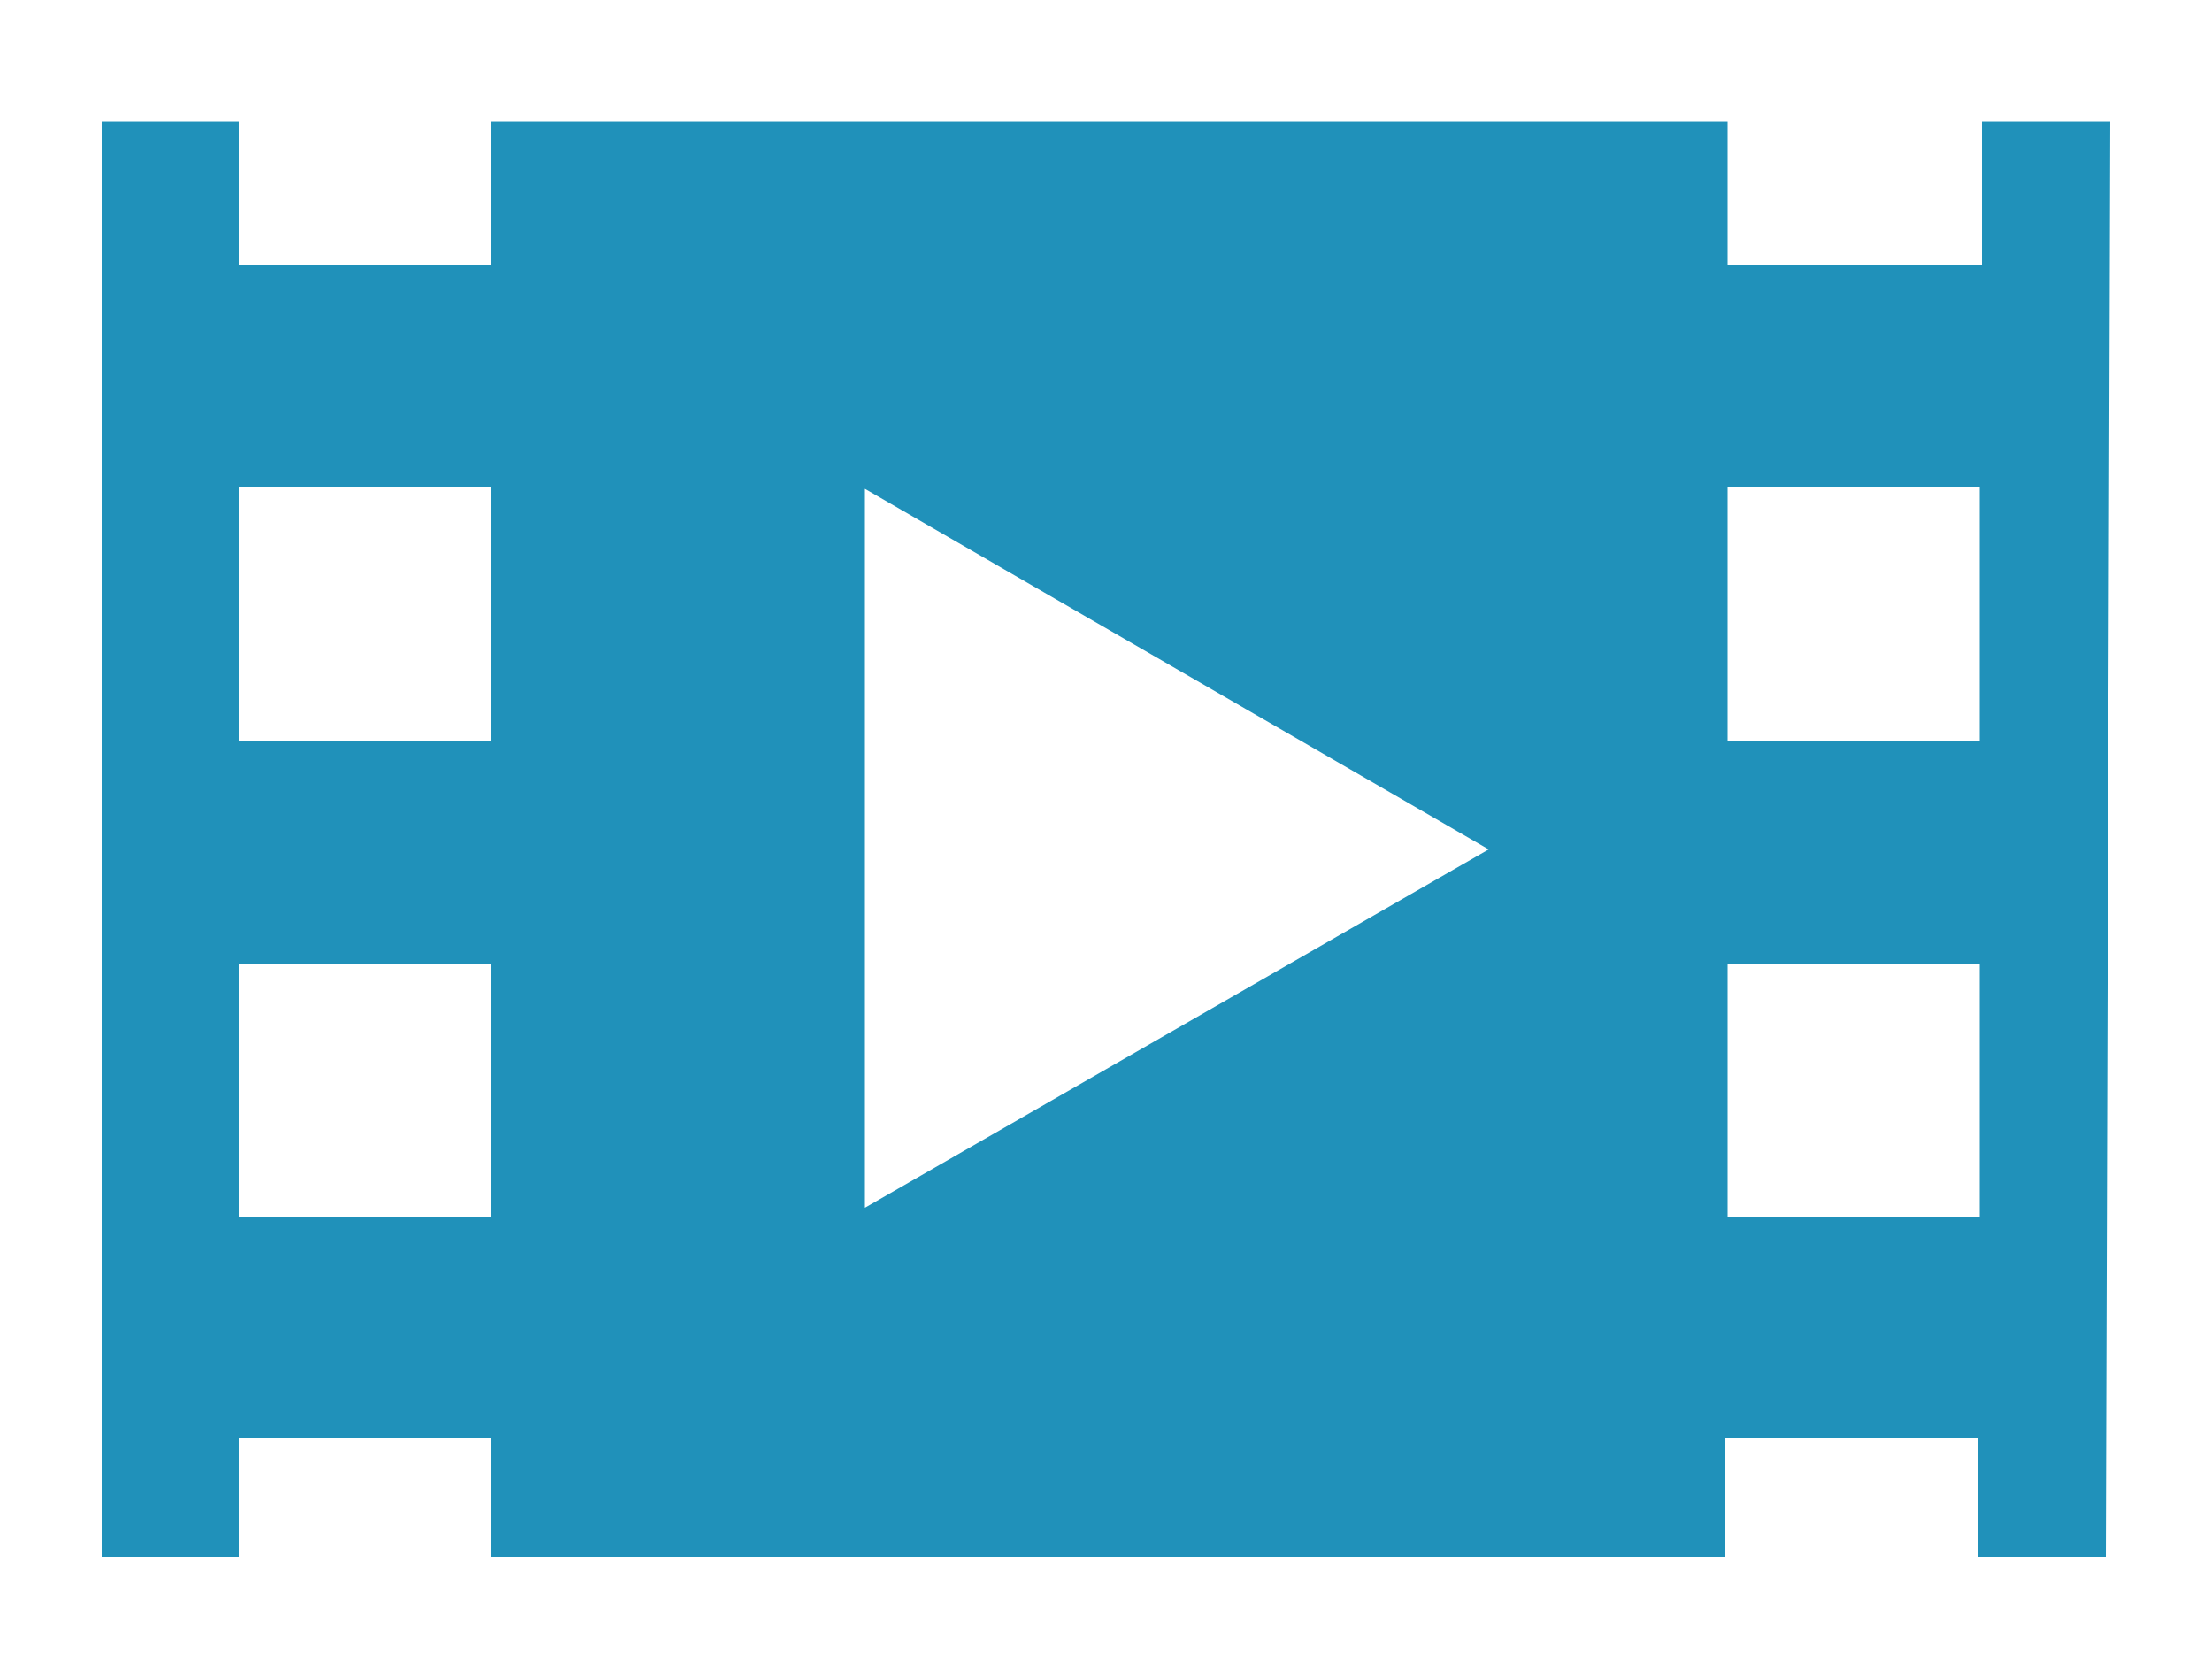<?xml version="1.0" encoding="utf-8"?>
<!-- Generator: Adobe Illustrator 21.0.2, SVG Export Plug-In . SVG Version: 6.00 Build 0)  -->
<svg version="1.1" id="Capa_1" xmlns="http://www.w3.org/2000/svg" xmlns:xlink="http://www.w3.org/1999/xlink" x="0px" y="0px"
	 viewBox="0 0 100 75" style="enable-background:new 0 0 100 75;" xml:space="preserve">
<style type="text/css">
	.st0{fill:none;}
	.st1{fill:#2091BA;}
</style>
<g id="_x31_28px_boxes">
	<rect x="-14" y="-26" class="st0" width="128" height="128"/>
</g>
<g id="Production">
	<g>
		<path class="st1" d="M95.4,5.5h-5.8V12H78.1V5.5H22.2V12H10.8V5.5H4.6v64.9h6.2v-5.4h11.4v5.4h55.8v-5.4h11.4v5.4h5.8L95.4,5.5
			L95.4,5.5z M22.2,55H10.8V43.6h11.4C22.2,43.6,22.2,55,22.2,55z M22.2,33.5H10.8V22h11.4C22.2,22,22.2,33.5,22.2,33.5z M39.1,54.6
			V22.1l28.2,16.3L39.1,54.6z M89.5,55H78.1V43.6h11.4V55z M89.5,33.5H78.1V22h11.4V33.5z"/>
	</g>
</g>
</svg>
